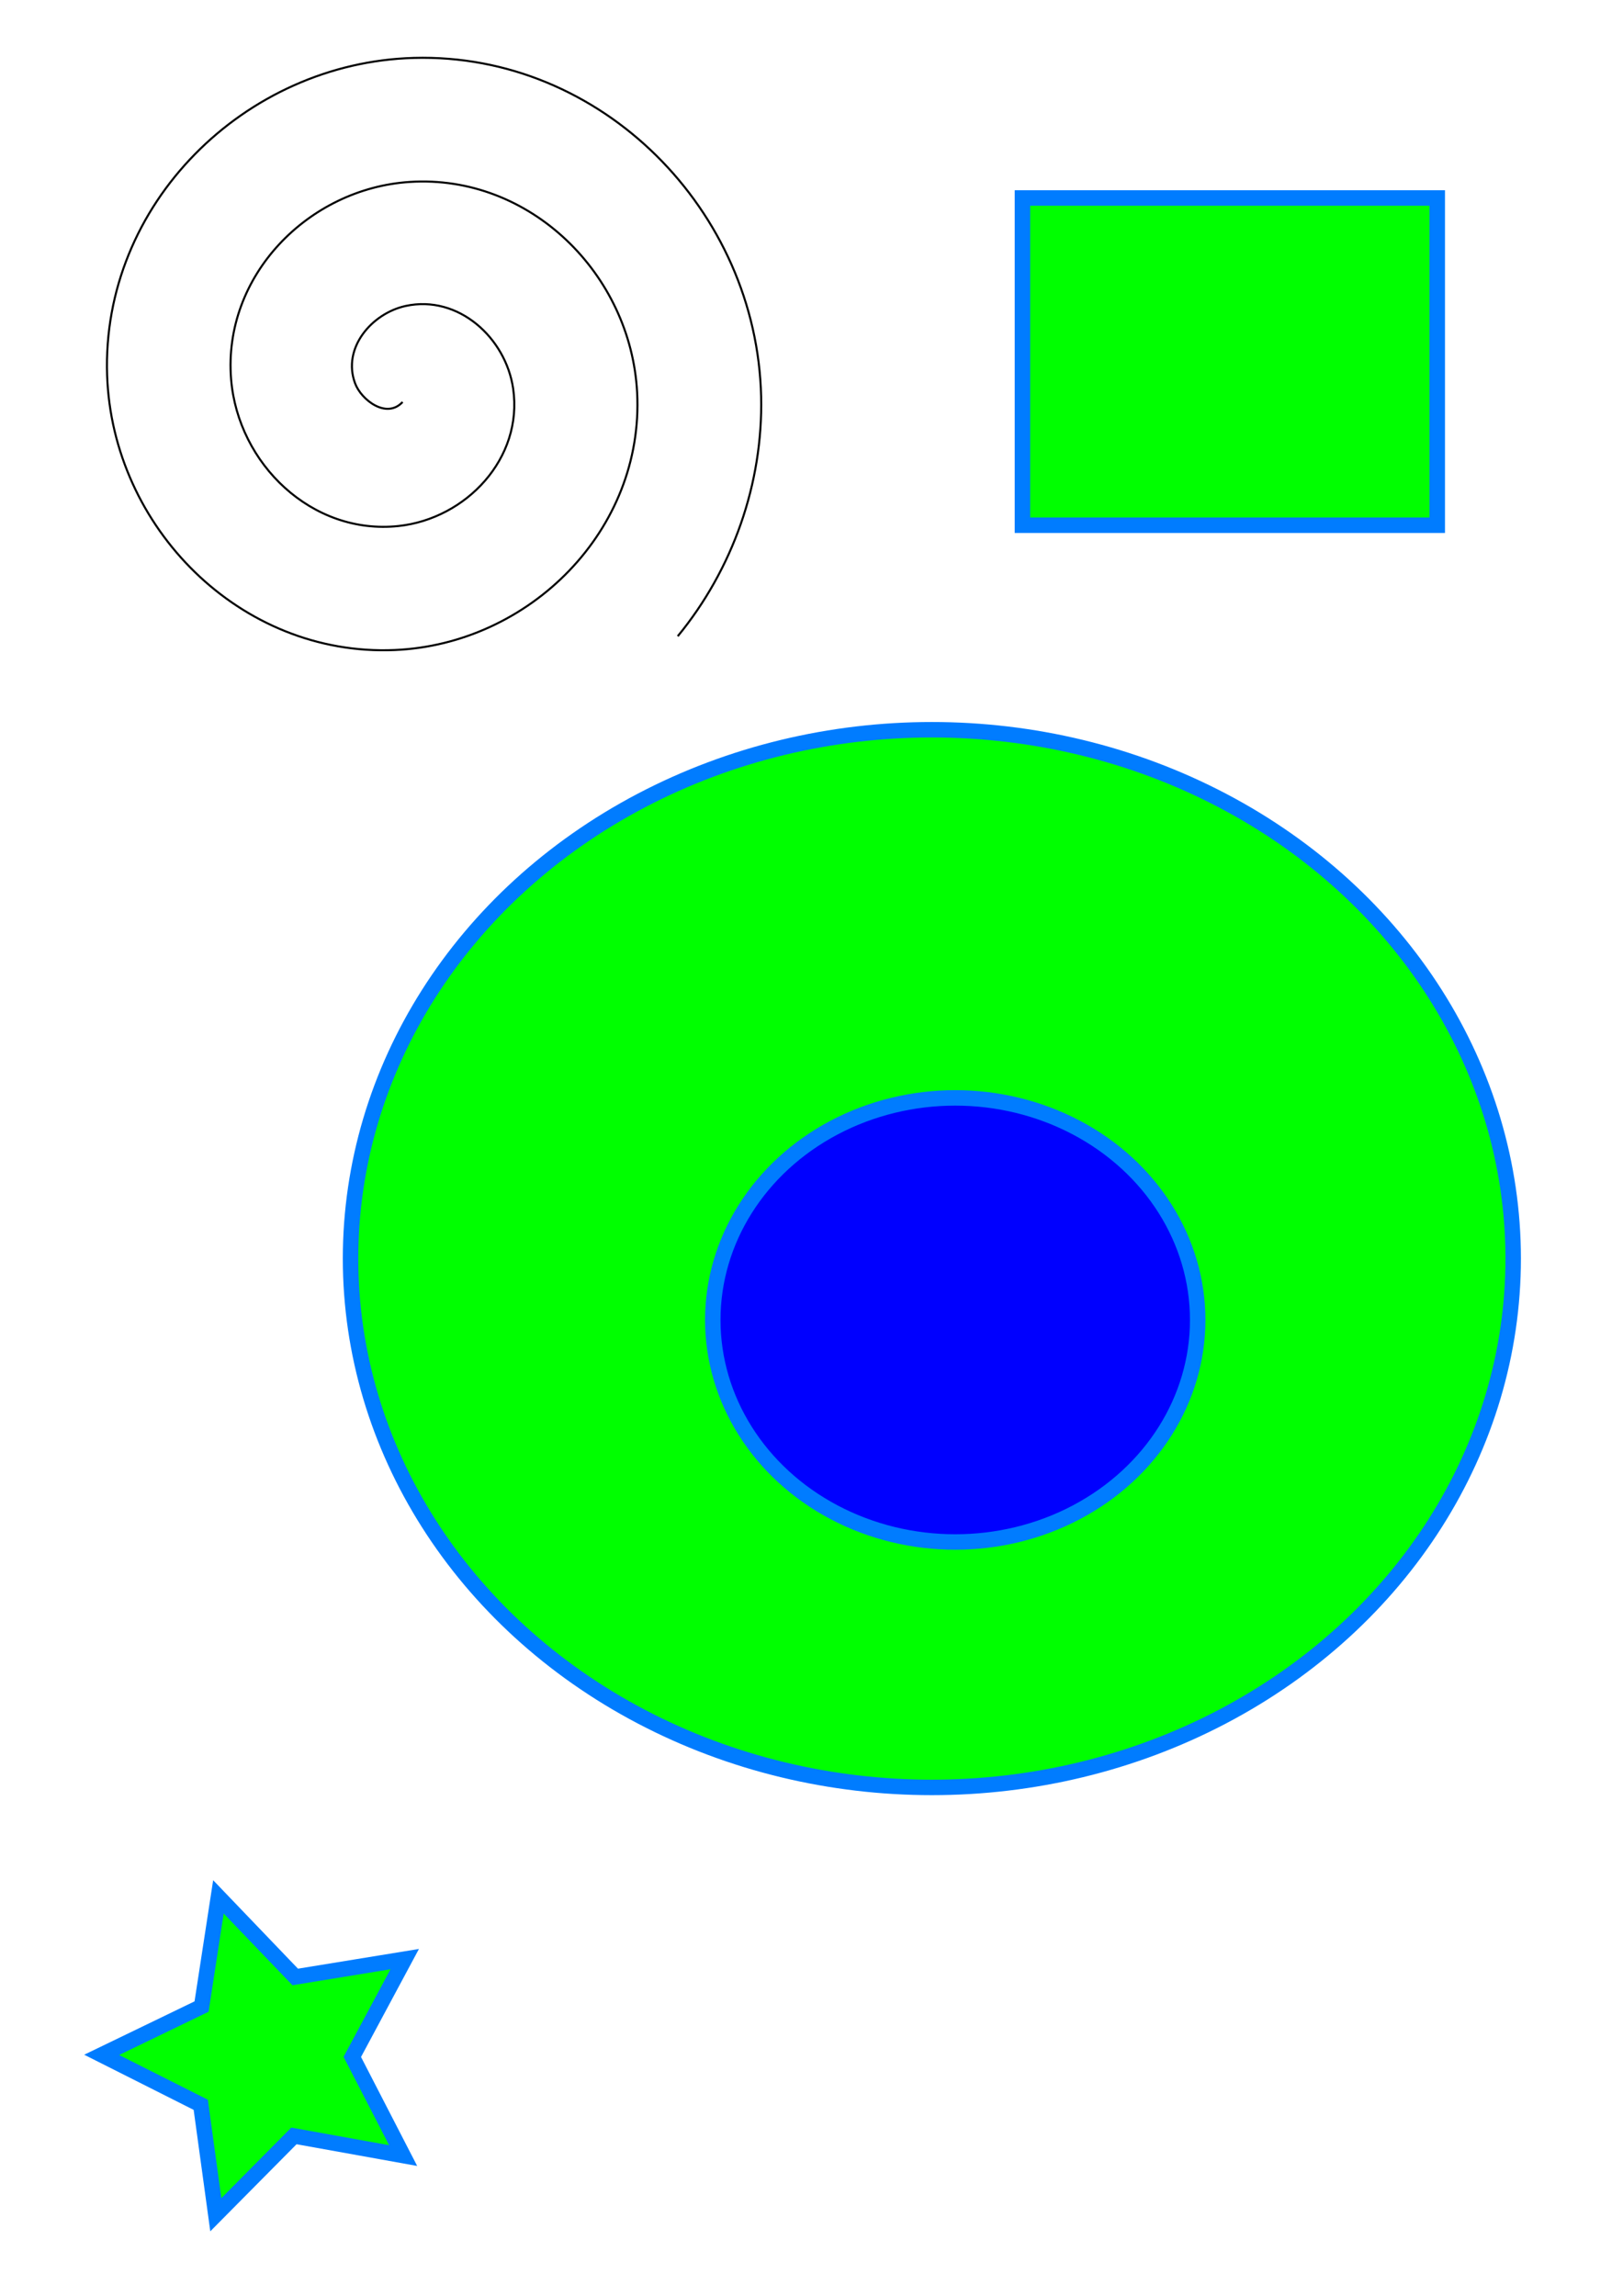 <?xml version="1.0" encoding="UTF-8" standalone="no"?>
<svg
   xmlns:dc="http://purl.org/dc/elements/1.1/"
   xmlns:cc="http://creativecommons.org/ns#"
   xmlns:rdf="http://www.w3.org/1999/02/22-rdf-syntax-ns#"
   xmlns:svg="http://www.w3.org/2000/svg"
   xmlns="http://www.w3.org/2000/svg"
   id="svg8"
   version="1.1"
   viewBox="0 0 210 297"
   height="297mm"
   width="210mm">
  <defs
     id="defs2" />
  <g
     id="layer1">
    <g
       item="concentrico"
       id="duecerchi">
      <ellipse
         style="fill:#00ff00;stroke:#007cff;stroke-width:2;stroke-miterlimit:4;stroke-dasharray:none;stroke-opacity:1"
         id="ellipse"
         cx="120.574"
         cy="162.818"
         rx="75.217"
         ry="68.414" />
      <ellipse
         ry="28.726"
         rx="31.372"
         cy="170.756"
         cx="123.598"
         id="rettangolo_blu"
         style="fill:#0000ff;stroke:#007cff;stroke-width:2;stroke-miterlimit:4;stroke-dasharray:none;stroke-opacity:1" />
    </g>
    <path
       item="true"
       d="m 52.161,278.857 -14.131,-2.543 -10.106,10.199 -1.948,-14.225 -12.823,-6.459 12.927,-6.249 2.181,-14.191 9.937,10.363 14.17,-2.311 -6.785,12.653 z"
       id="stella"
       style="fill:#00ff00;stroke:#007cff;stroke-width:2;stroke-miterlimit:4;stroke-dasharray:none;stroke-opacity:1" />
  </g>
  <path
     item="sparzaiol"
     d="m 52.09,52.005 c -2.067,2.247 -5.339,-0.256 -6.141,-2.402 -1.718,-4.595 2.194,-9.084 6.542,-10.023 6.836,-1.475 12.948,4.145 13.904,10.682 1.322,9.038 -6.099,16.851 -14.822,17.786 C 40.342,69.252 30.801,59.994 29.905,49.086 28.802,35.667 39.915,24.385 53.008,23.537 68.613,22.526 81.645,35.502 82.438,50.78 83.362,68.572 68.518,83.357 51.055,84.092 31.078,84.933 14.536,68.216 13.861,48.568 13.1,26.406 31.692,8.105 53.526,7.493 77.873,6.811 97.934,27.279 98.482,51.298 98.738,62.529 94.816,73.64 87.691,82.309"
     id="spirale"
     style="fill:none;fill-rule:evenodd;stroke:#000000;stroke-width:0.265" />
  <rect
     item="rect"
     y="25.613"
     x="132.292"
     height="42.333"
     width="53.673"
     id="rettangolo"
     style="fill:#00ff00;stroke:#007cff;stroke-width:2;stroke-miterlimit:4;stroke-dasharray:none;stroke-opacity:1" />
</svg>
